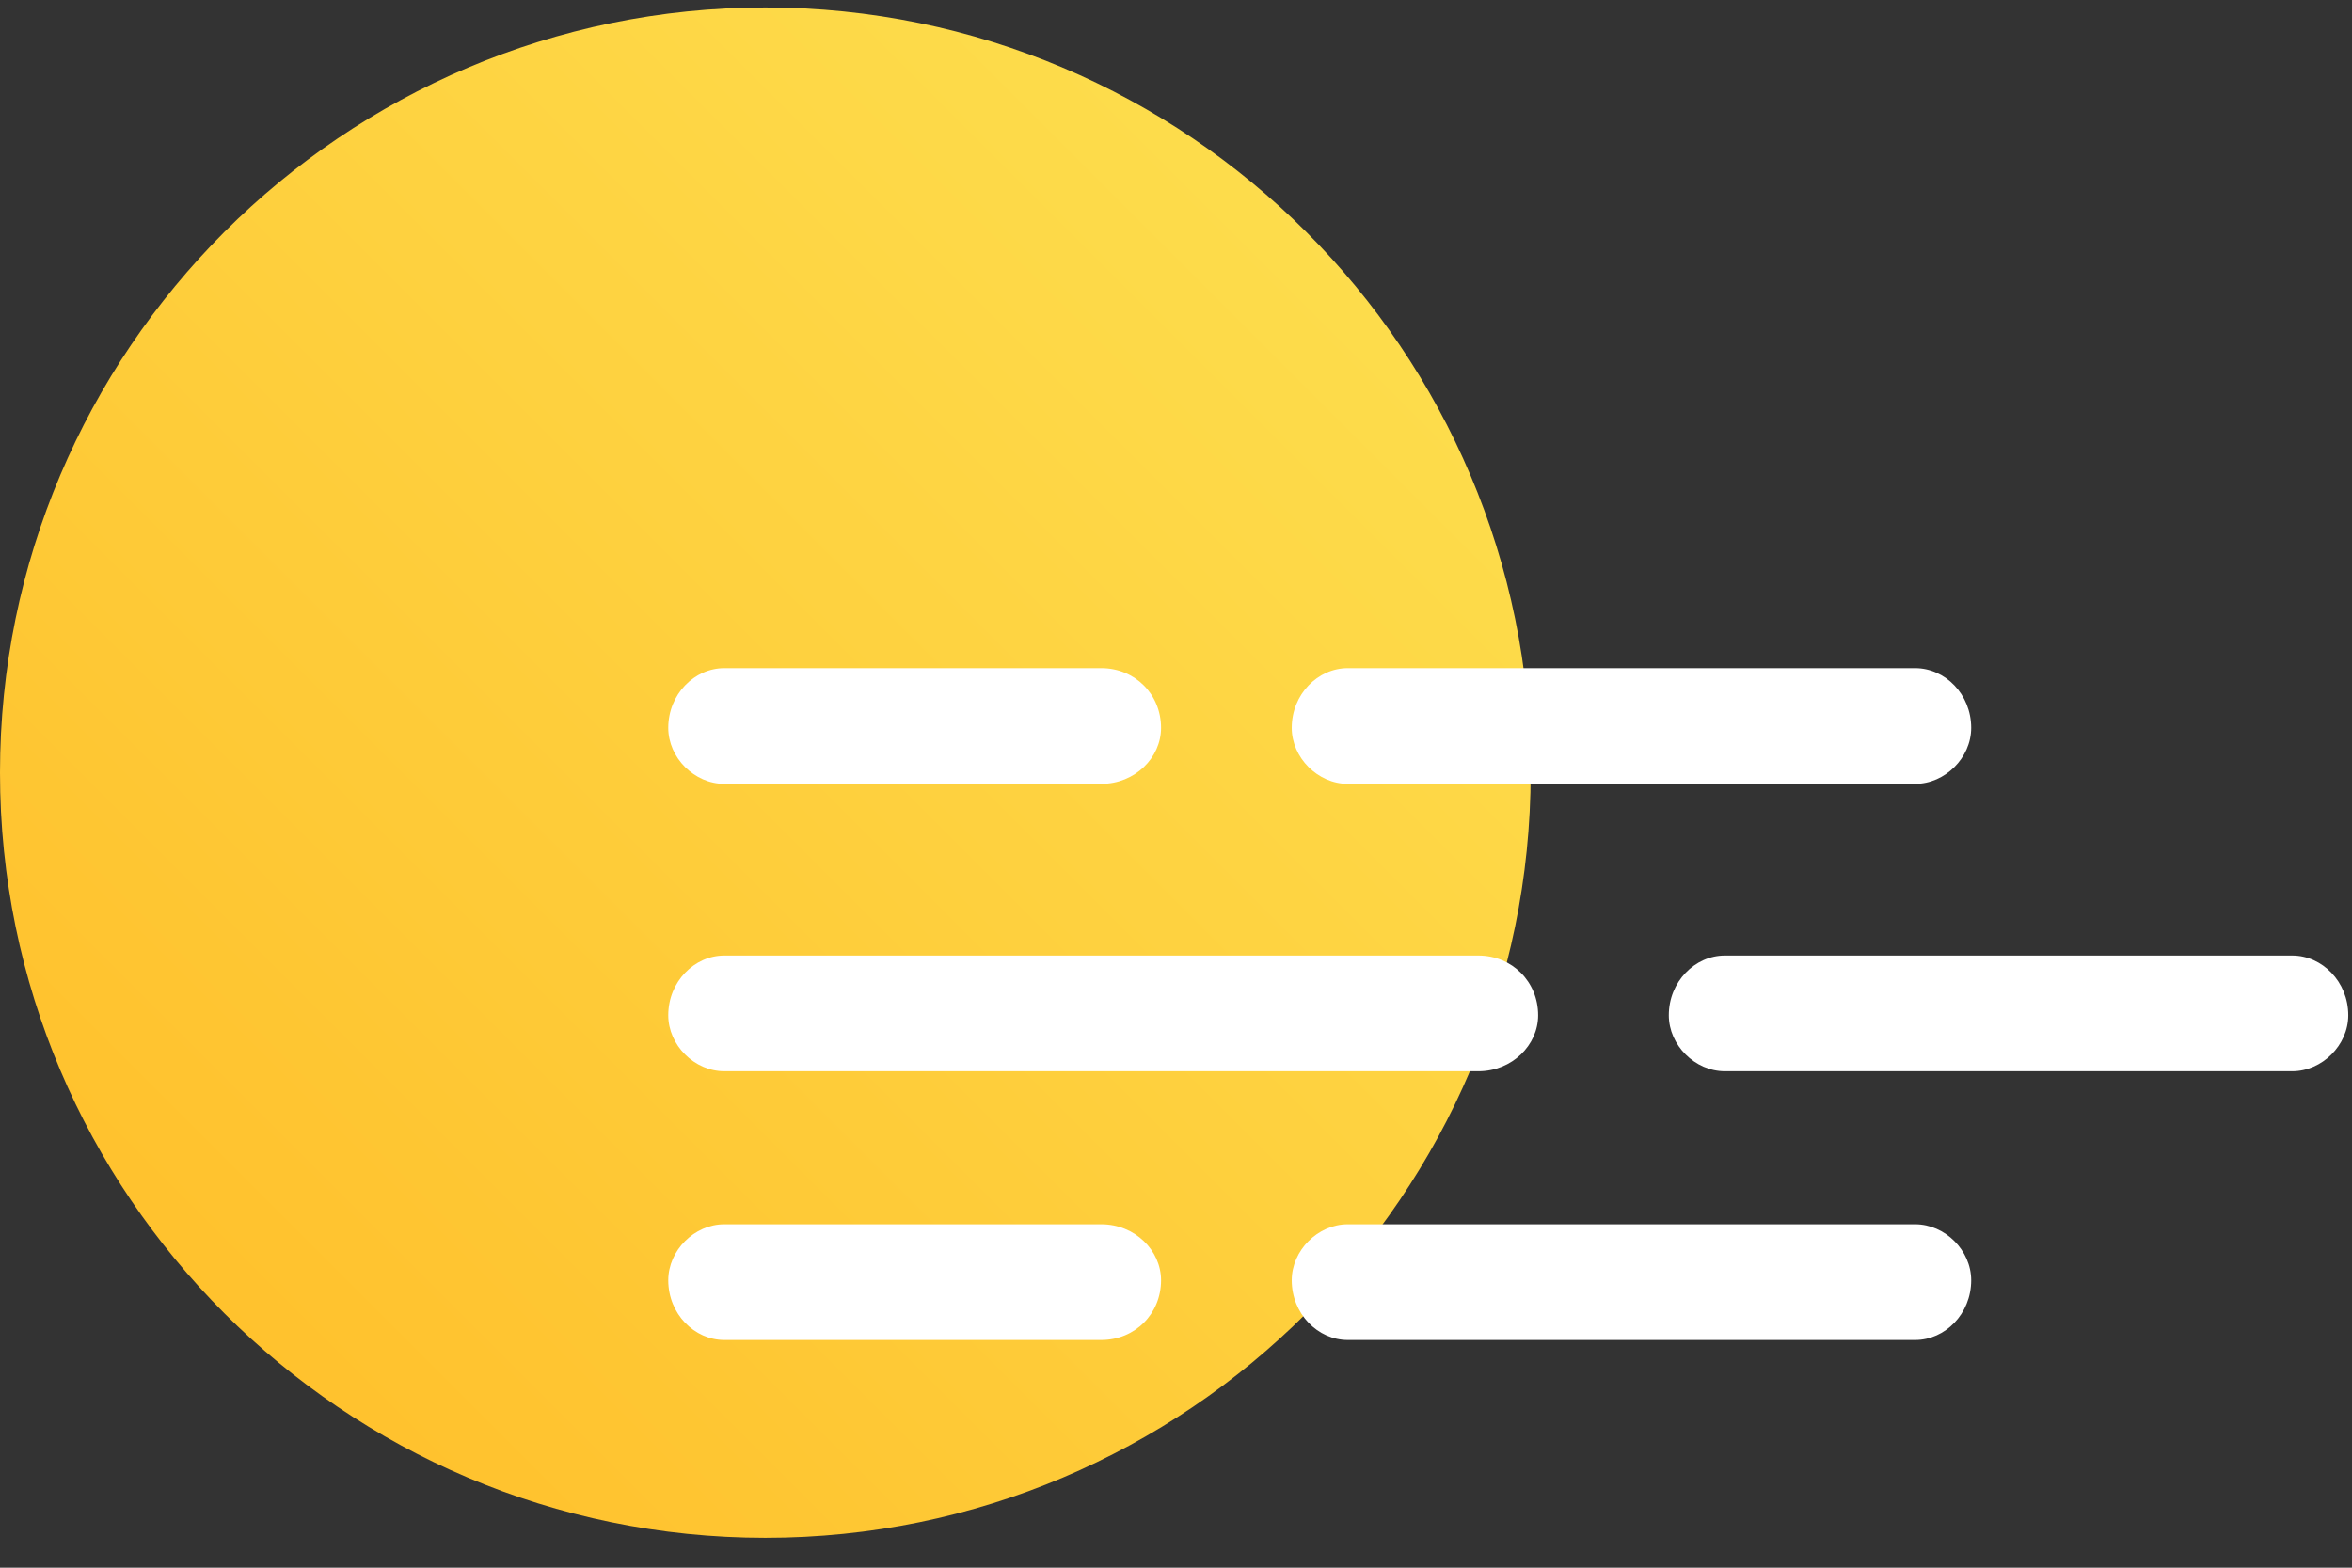 <svg width="63" height="42" viewBox="0 0 63 42" fill="none" xmlns="http://www.w3.org/2000/svg">
<rect x="0" y="0" width="63" height="42" fill="#333333" stroke="none"/>
<path d="M41 20.7C41 32 31.8 41.2 20.5 41.2C9.2 41.2 0 32 0 20.7C0 9.4 9.2 0.2 20.5 0.2C31.8 0.2 41 9.4 41 20.7Z" fill="url(#paint0_linear_51_2686)"/>
<path d="M29.5 21H19.4C18.6 21 17.9 20.3 17.9 19.5C17.9 18.6 18.6 17.9 19.4 17.9H29.5C30.4 17.9 31.1 18.6 31.1 19.5C31.1 20.3 30.4 21 29.5 21ZM51.3 21H36.1C35.3 21 34.6 20.3 34.6 19.5C34.6 18.6 35.3 17.9 36.1 17.9H51.3C52.1 17.9 52.8 18.6 52.8 19.5C52.8 20.3 52.1 21 51.3 21ZM29.5 35.9H19.4C18.6 35.9 17.9 35.2 17.9 34.3C17.9 33.5 18.6 32.8 19.4 32.8H29.5C30.4 32.8 31.1 33.5 31.1 34.3C31.1 35.2 30.4 35.9 29.5 35.9ZM51.3 35.9H36.1C35.3 35.9 34.6 35.2 34.6 34.3C34.6 33.5 35.3 32.8 36.1 32.8H51.3C52.1 32.8 52.8 33.5 52.8 34.3C52.8 35.2 52.1 35.9 51.3 35.9ZM39.6 28.7H19.4C18.6 28.7 17.9 28 17.9 27.2C17.9 26.3 18.6 25.6 19.4 25.6H39.6C40.5 25.6 41.2 26.3 41.2 27.2C41.2 28 40.5 28.7 39.6 28.7ZM61.4 28.7H46.2C45.4 28.7 44.7 28 44.7 27.2C44.7 26.3 45.4 25.6 46.2 25.6H61.4C62.2 25.6 62.9 26.3 62.9 27.2C62.9 28 62.2 28.7 61.4 28.7Z" fill="white"/>
<defs>
<linearGradient id="paint0_linear_51_2686" x1="0" y1="41.2" x2="41" y2="0.2" gradientUnits="userSpaceOnUse">
<stop stop-color="#FFBC27"/>
<stop offset="1" stop-color="#FDE252"/>
</linearGradient>
</defs>
</svg>
